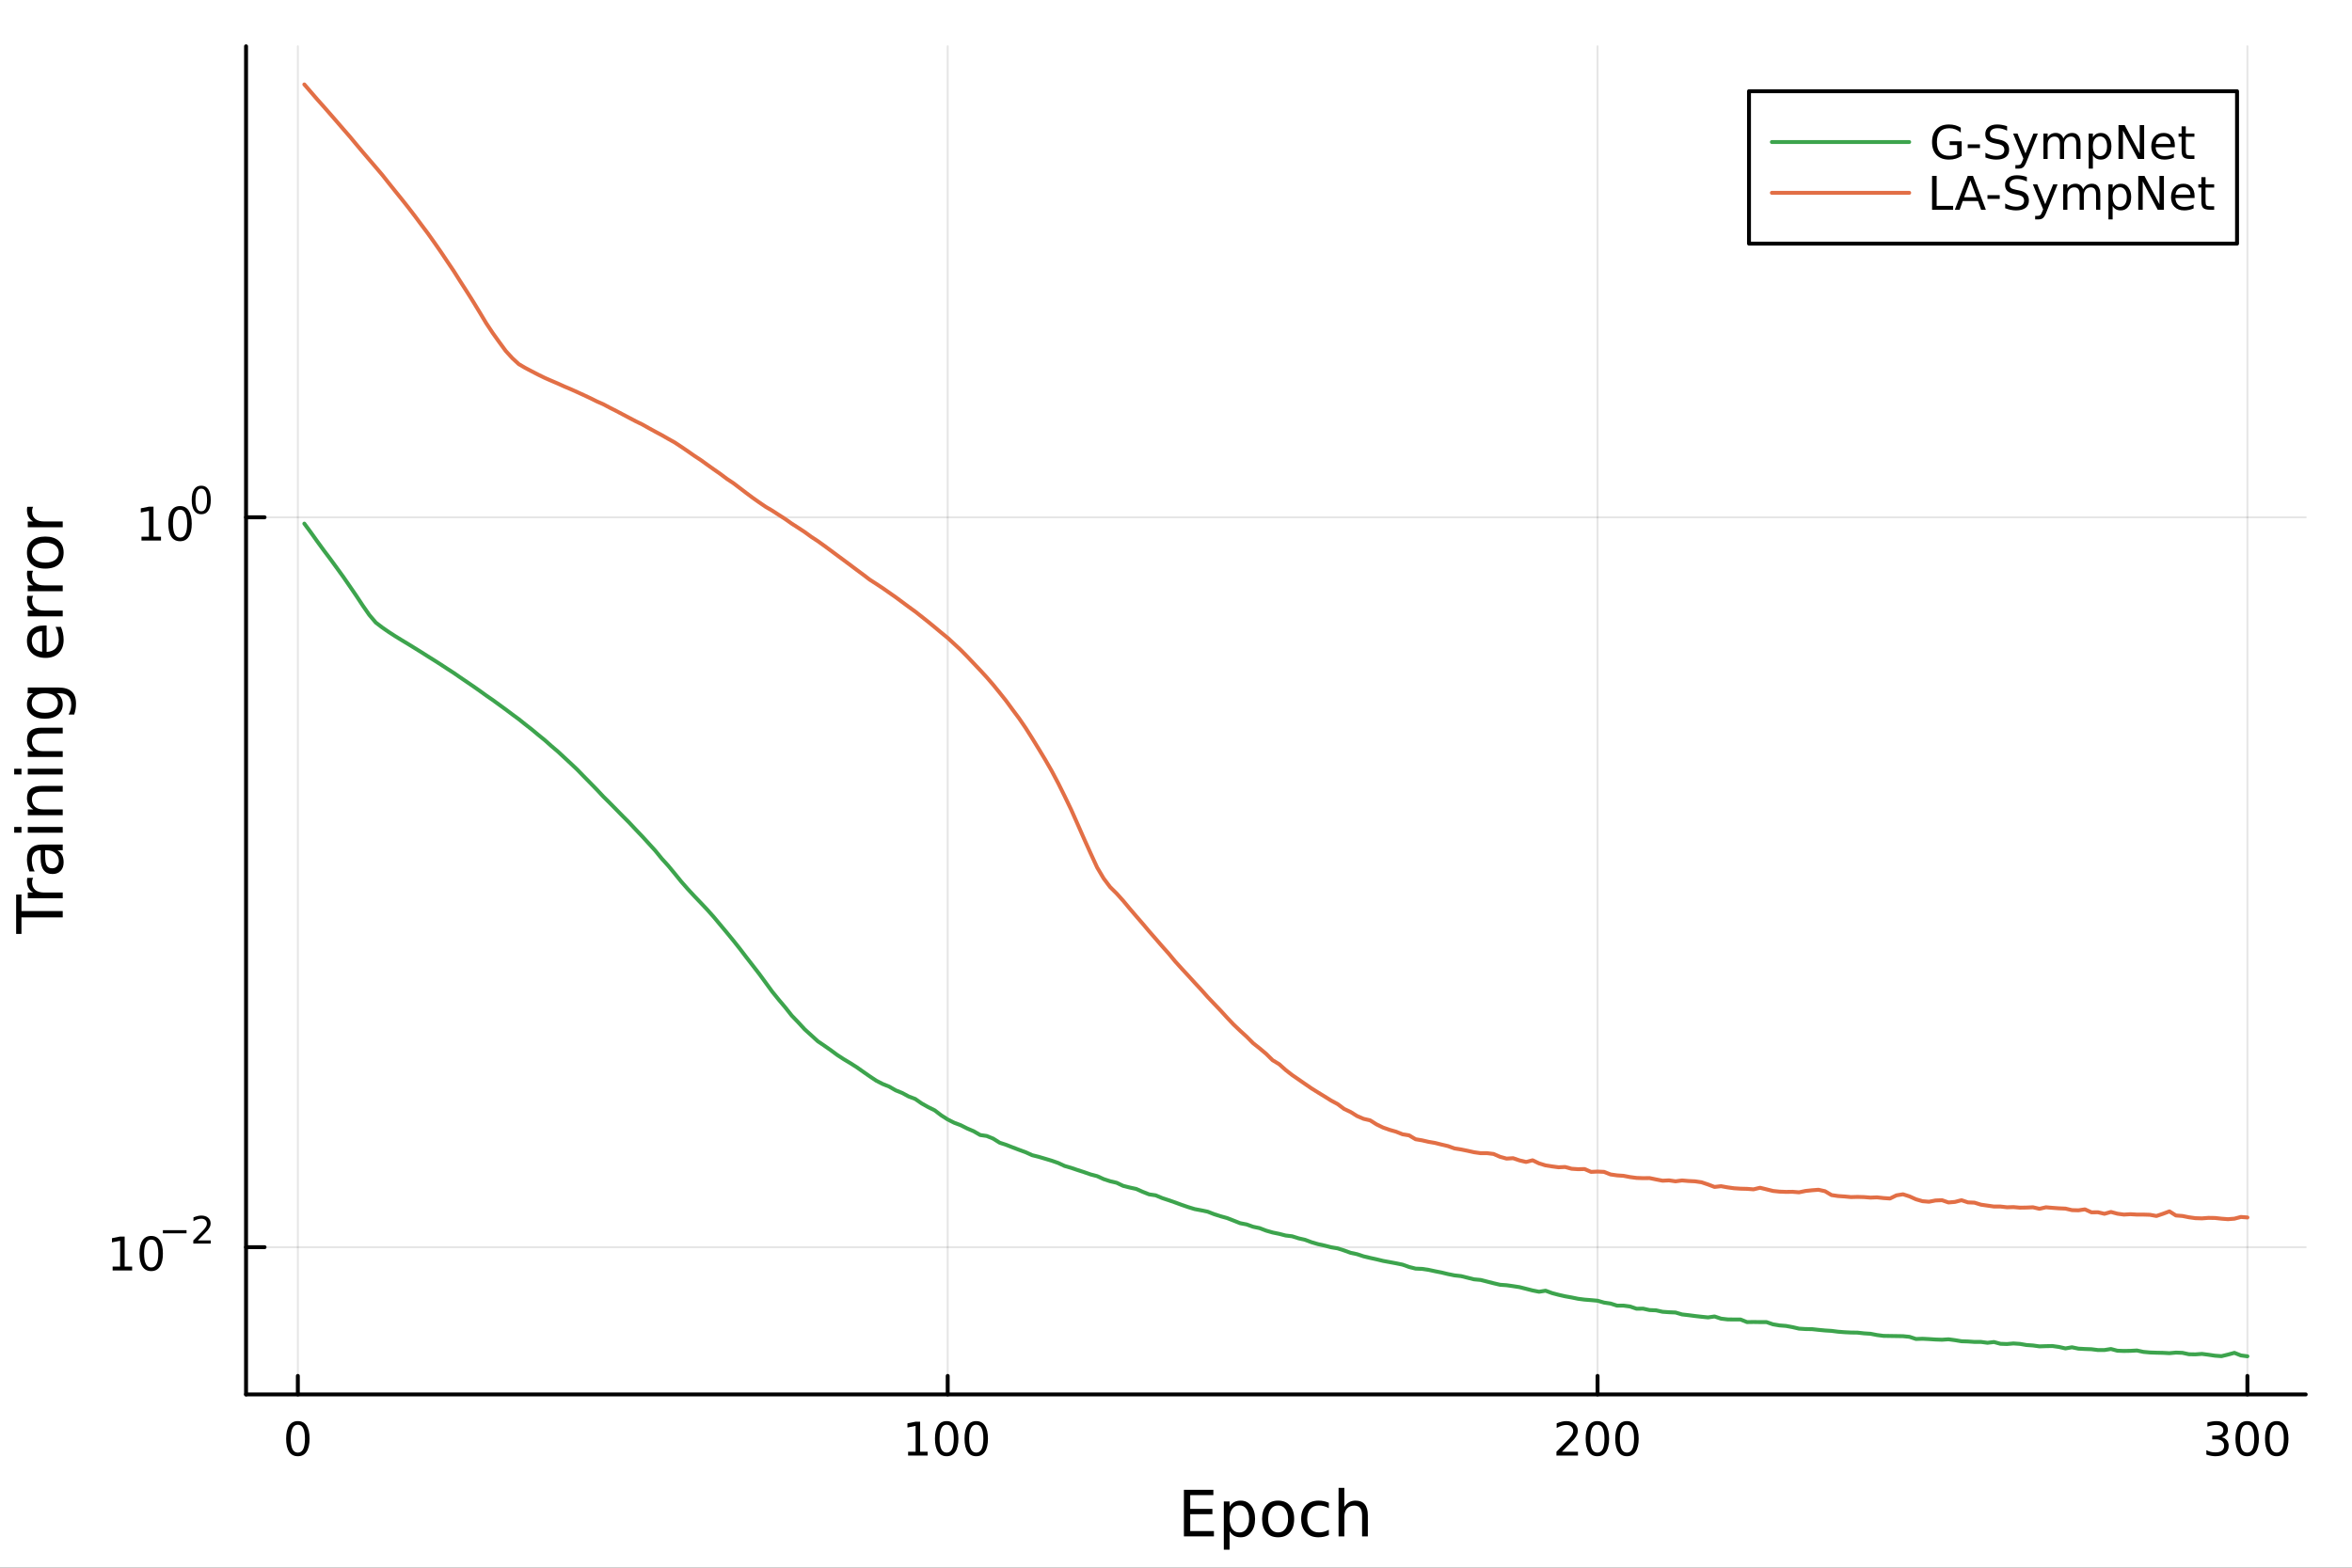 <?xml version="1.0" encoding="utf-8"?>
<svg xmlns="http://www.w3.org/2000/svg" xmlns:xlink="http://www.w3.org/1999/xlink" width="600" height="400" viewBox="0 0 2400 1600">
<rect x="0" y="0" width="2400" height="1600" fill="#333333" stroke="none"/>
<defs>
  <clipPath id="clip760">
    <rect x="0" y="0" width="2400" height="1600"/>
  </clipPath>
</defs>
<path clip-path="url(#clip760)" d="M0 1600 L2400 1600 L2400 0 L0 0  Z" fill="#ffffff" fill-rule="evenodd" fill-opacity="1"/>
<defs>
  <clipPath id="clip761">
    <rect x="480" y="0" width="1681" height="1600"/>
  </clipPath>
</defs>
<path clip-path="url(#clip760)" d="M251.071 1423.18 L2352.76 1423.18 L2352.76 47.244 L251.071 47.244  Z" fill="#ffffff" fill-rule="evenodd" fill-opacity="1"/>
<defs>
  <clipPath id="clip762">
    <rect x="251" y="47" width="2103" height="1377"/>
  </clipPath>
</defs>
<polyline clip-path="url(#clip762)" style="stroke:#000000; stroke-linecap:round; stroke-linejoin:round; stroke-width:2; stroke-opacity:0.1; fill:none" points="303.922,1423.18 303.922,47.244 "/>
<polyline clip-path="url(#clip762)" style="stroke:#000000; stroke-linecap:round; stroke-linejoin:round; stroke-width:2; stroke-opacity:0.1; fill:none" points="967.039,1423.18 967.039,47.244 "/>
<polyline clip-path="url(#clip762)" style="stroke:#000000; stroke-linecap:round; stroke-linejoin:round; stroke-width:2; stroke-opacity:0.1; fill:none" points="1630.16,1423.18 1630.16,47.244 "/>
<polyline clip-path="url(#clip762)" style="stroke:#000000; stroke-linecap:round; stroke-linejoin:round; stroke-width:2; stroke-opacity:0.1; fill:none" points="2293.27,1423.18 2293.27,47.244 "/>
<polyline clip-path="url(#clip760)" style="stroke:#000000; stroke-linecap:round; stroke-linejoin:round; stroke-width:4; stroke-opacity:1; fill:none" points="251.071,1423.18 2352.76,1423.18 "/>
<polyline clip-path="url(#clip760)" style="stroke:#000000; stroke-linecap:round; stroke-linejoin:round; stroke-width:4; stroke-opacity:1; fill:none" points="303.922,1423.18 303.922,1404.28 "/>
<polyline clip-path="url(#clip760)" style="stroke:#000000; stroke-linecap:round; stroke-linejoin:round; stroke-width:4; stroke-opacity:1; fill:none" points="967.039,1423.18 967.039,1404.28 "/>
<polyline clip-path="url(#clip760)" style="stroke:#000000; stroke-linecap:round; stroke-linejoin:round; stroke-width:4; stroke-opacity:1; fill:none" points="1630.16,1423.18 1630.16,1404.28 "/>
<polyline clip-path="url(#clip760)" style="stroke:#000000; stroke-linecap:round; stroke-linejoin:round; stroke-width:4; stroke-opacity:1; fill:none" points="2293.27,1423.18 2293.27,1404.28 "/>
<path clip-path="url(#clip760)" d="M303.922 1454.1 Q300.311 1454.1 298.482 1457.66 Q296.676 1461.2 296.676 1468.33 Q296.676 1475.44 298.482 1479.01 Q300.311 1482.55 303.922 1482.55 Q307.556 1482.55 309.362 1479.01 Q311.19 1475.44 311.19 1468.33 Q311.19 1461.2 309.362 1457.66 Q307.556 1454.1 303.922 1454.1 M303.922 1450.39 Q309.732 1450.39 312.787 1455 Q315.866 1459.58 315.866 1468.33 Q315.866 1477.06 312.787 1481.67 Q309.732 1486.25 303.922 1486.25 Q298.112 1486.25 295.033 1481.67 Q291.977 1477.06 291.977 1468.33 Q291.977 1459.58 295.033 1455 Q298.112 1450.39 303.922 1450.39 Z" fill="#000000" fill-rule="nonzero" fill-opacity="1" /><path clip-path="url(#clip760)" d="M926.646 1481.64 L934.285 1481.64 L934.285 1455.28 L925.975 1456.95 L925.975 1452.69 L934.238 1451.02 L938.914 1451.02 L938.914 1481.64 L946.553 1481.64 L946.553 1485.58 L926.646 1485.58 L926.646 1481.64 Z" fill="#000000" fill-rule="nonzero" fill-opacity="1" /><path clip-path="url(#clip760)" d="M965.998 1454.1 Q962.386 1454.1 960.558 1457.66 Q958.752 1461.2 958.752 1468.33 Q958.752 1475.44 960.558 1479.01 Q962.386 1482.55 965.998 1482.55 Q969.632 1482.55 971.437 1479.01 Q973.266 1475.44 973.266 1468.33 Q973.266 1461.2 971.437 1457.66 Q969.632 1454.1 965.998 1454.1 M965.998 1450.39 Q971.808 1450.39 974.863 1455 Q977.942 1459.58 977.942 1468.33 Q977.942 1477.06 974.863 1481.67 Q971.808 1486.25 965.998 1486.25 Q960.187 1486.25 957.109 1481.67 Q954.053 1477.06 954.053 1468.33 Q954.053 1459.58 957.109 1455 Q960.187 1450.39 965.998 1450.39 Z" fill="#000000" fill-rule="nonzero" fill-opacity="1" /><path clip-path="url(#clip760)" d="M996.159 1454.1 Q992.548 1454.1 990.72 1457.66 Q988.914 1461.2 988.914 1468.33 Q988.914 1475.44 990.72 1479.01 Q992.548 1482.55 996.159 1482.55 Q999.794 1482.55 1001.6 1479.01 Q1003.43 1475.44 1003.43 1468.33 Q1003.43 1461.2 1001.6 1457.66 Q999.794 1454.1 996.159 1454.1 M996.159 1450.39 Q1001.97 1450.39 1005.03 1455 Q1008.1 1459.58 1008.1 1468.33 Q1008.1 1477.06 1005.03 1481.67 Q1001.97 1486.25 996.159 1486.25 Q990.349 1486.25 987.271 1481.67 Q984.215 1477.06 984.215 1468.33 Q984.215 1459.58 987.271 1455 Q990.349 1450.39 996.159 1450.39 Z" fill="#000000" fill-rule="nonzero" fill-opacity="1" /><path clip-path="url(#clip760)" d="M1593.85 1481.64 L1610.17 1481.64 L1610.17 1485.58 L1588.22 1485.58 L1588.22 1481.64 Q1590.89 1478.89 1595.47 1474.26 Q1600.08 1469.61 1601.26 1468.27 Q1603.5 1465.74 1604.38 1464.01 Q1605.28 1462.25 1605.28 1460.56 Q1605.28 1457.8 1603.34 1456.07 Q1601.42 1454.33 1598.32 1454.33 Q1596.12 1454.33 1593.66 1455.09 Q1591.23 1455.86 1588.46 1457.41 L1588.46 1452.69 Q1591.28 1451.55 1593.73 1450.97 Q1596.19 1450.39 1598.22 1450.39 Q1603.59 1450.39 1606.79 1453.08 Q1609.98 1455.77 1609.98 1460.26 Q1609.98 1462.39 1609.17 1464.31 Q1608.39 1466.2 1606.28 1468.8 Q1605.7 1469.47 1602.6 1472.69 Q1599.5 1475.88 1593.85 1481.64 Z" fill="#000000" fill-rule="nonzero" fill-opacity="1" /><path clip-path="url(#clip760)" d="M1629.98 1454.1 Q1626.37 1454.1 1624.54 1457.66 Q1622.74 1461.2 1622.74 1468.33 Q1622.74 1475.44 1624.54 1479.01 Q1626.37 1482.55 1629.98 1482.55 Q1633.62 1482.55 1635.42 1479.01 Q1637.25 1475.44 1637.25 1468.33 Q1637.25 1461.2 1635.42 1457.66 Q1633.62 1454.1 1629.98 1454.1 M1629.98 1450.39 Q1635.79 1450.39 1638.85 1455 Q1641.93 1459.58 1641.93 1468.33 Q1641.93 1477.06 1638.85 1481.67 Q1635.79 1486.25 1629.98 1486.25 Q1624.17 1486.25 1621.09 1481.67 Q1618.04 1477.06 1618.04 1468.33 Q1618.04 1459.58 1621.09 1455 Q1624.17 1450.39 1629.98 1450.39 Z" fill="#000000" fill-rule="nonzero" fill-opacity="1" /><path clip-path="url(#clip760)" d="M1660.15 1454.1 Q1656.53 1454.1 1654.71 1457.66 Q1652.9 1461.2 1652.9 1468.33 Q1652.9 1475.44 1654.71 1479.01 Q1656.53 1482.55 1660.15 1482.55 Q1663.78 1482.55 1665.58 1479.01 Q1667.41 1475.44 1667.41 1468.33 Q1667.41 1461.2 1665.58 1457.66 Q1663.78 1454.1 1660.15 1454.1 M1660.15 1450.39 Q1665.96 1450.39 1669.01 1455 Q1672.09 1459.58 1672.09 1468.33 Q1672.09 1477.06 1669.01 1481.67 Q1665.96 1486.25 1660.15 1486.25 Q1654.33 1486.25 1651.26 1481.67 Q1648.2 1477.06 1648.2 1468.33 Q1648.2 1459.58 1651.26 1455 Q1654.33 1450.39 1660.15 1450.39 Z" fill="#000000" fill-rule="nonzero" fill-opacity="1" /><path clip-path="url(#clip760)" d="M2267.04 1466.95 Q2270.39 1467.66 2272.27 1469.93 Q2274.17 1472.2 2274.17 1475.53 Q2274.17 1480.65 2270.65 1483.45 Q2267.13 1486.25 2260.65 1486.25 Q2258.47 1486.25 2256.16 1485.81 Q2253.86 1485.39 2251.41 1484.54 L2251.41 1480.02 Q2253.36 1481.16 2255.67 1481.74 Q2257.99 1482.32 2260.51 1482.32 Q2264.91 1482.32 2267.2 1480.58 Q2269.51 1478.84 2269.51 1475.53 Q2269.51 1472.48 2267.36 1470.77 Q2265.23 1469.03 2261.41 1469.03 L2257.38 1469.03 L2257.38 1465.19 L2261.6 1465.19 Q2265.05 1465.19 2266.87 1463.82 Q2268.7 1462.43 2268.7 1459.84 Q2268.7 1457.18 2266.8 1455.77 Q2264.93 1454.33 2261.41 1454.33 Q2259.49 1454.33 2257.29 1454.75 Q2255.09 1455.16 2252.45 1456.04 L2252.45 1451.88 Q2255.11 1451.14 2257.43 1450.77 Q2259.77 1450.39 2261.83 1450.39 Q2267.15 1450.39 2270.25 1452.83 Q2273.36 1455.23 2273.36 1459.35 Q2273.36 1462.22 2271.71 1464.21 Q2270.07 1466.18 2267.04 1466.95 Z" fill="#000000" fill-rule="nonzero" fill-opacity="1" /><path clip-path="url(#clip760)" d="M2293.03 1454.1 Q2289.42 1454.1 2287.59 1457.66 Q2285.79 1461.2 2285.79 1468.33 Q2285.79 1475.44 2287.59 1479.01 Q2289.42 1482.55 2293.03 1482.55 Q2296.67 1482.55 2298.47 1479.01 Q2300.3 1475.44 2300.3 1468.33 Q2300.3 1461.2 2298.47 1457.66 Q2296.67 1454.1 2293.03 1454.1 M2293.03 1450.39 Q2298.84 1450.39 2301.9 1455 Q2304.98 1459.58 2304.98 1468.33 Q2304.98 1477.06 2301.9 1481.67 Q2298.84 1486.25 2293.03 1486.25 Q2287.22 1486.25 2284.14 1481.67 Q2281.09 1477.06 2281.09 1468.33 Q2281.09 1459.58 2284.14 1455 Q2287.22 1450.39 2293.03 1450.39 Z" fill="#000000" fill-rule="nonzero" fill-opacity="1" /><path clip-path="url(#clip760)" d="M2323.19 1454.1 Q2319.58 1454.1 2317.75 1457.66 Q2315.95 1461.2 2315.95 1468.33 Q2315.95 1475.44 2317.75 1479.01 Q2319.58 1482.55 2323.19 1482.55 Q2326.83 1482.55 2328.63 1479.01 Q2330.46 1475.44 2330.46 1468.33 Q2330.46 1461.2 2328.63 1457.66 Q2326.83 1454.1 2323.19 1454.1 M2323.19 1450.39 Q2329 1450.39 2332.06 1455 Q2335.14 1459.58 2335.14 1468.33 Q2335.14 1477.06 2332.06 1481.67 Q2329 1486.25 2323.19 1486.25 Q2317.38 1486.25 2314.3 1481.67 Q2311.25 1477.06 2311.25 1468.33 Q2311.25 1459.58 2314.3 1455 Q2317.38 1450.39 2323.19 1450.39 Z" fill="#000000" fill-rule="nonzero" fill-opacity="1" /><path clip-path="url(#clip760)" d="M1208.08 1520.52 L1238.13 1520.52 L1238.13 1525.93 L1214.51 1525.93 L1214.51 1540 L1237.14 1540 L1237.14 1545.41 L1214.51 1545.41 L1214.51 1562.63 L1238.7 1562.63 L1238.7 1568.04 L1208.08 1568.04 L1208.08 1520.52 Z" fill="#000000" fill-rule="nonzero" fill-opacity="1" /><path clip-path="url(#clip760)" d="M1254.68 1562.7 L1254.68 1581.6 L1248.79 1581.6 L1248.79 1532.4 L1254.68 1532.4 L1254.68 1537.81 Q1256.53 1534.62 1259.33 1533.1 Q1262.16 1531.54 1266.07 1531.54 Q1272.57 1531.54 1276.61 1536.69 Q1280.68 1541.85 1280.68 1550.25 Q1280.68 1558.65 1276.61 1563.81 Q1272.57 1568.97 1266.07 1568.97 Q1262.16 1568.97 1259.33 1567.44 Q1256.53 1565.88 1254.68 1562.7 M1274.6 1550.25 Q1274.6 1543.79 1271.93 1540.13 Q1269.29 1536.44 1264.64 1536.44 Q1260 1536.44 1257.32 1540.13 Q1254.68 1543.79 1254.68 1550.25 Q1254.68 1556.71 1257.32 1560.4 Q1260 1564.07 1264.64 1564.07 Q1269.29 1564.07 1271.93 1560.4 Q1274.6 1556.71 1274.6 1550.25 Z" fill="#000000" fill-rule="nonzero" fill-opacity="1" /><path clip-path="url(#clip760)" d="M1304.21 1536.5 Q1299.49 1536.5 1296.76 1540.19 Q1294.02 1543.85 1294.02 1550.25 Q1294.02 1556.65 1296.73 1560.34 Q1299.46 1564 1304.21 1564 Q1308.88 1564 1311.62 1560.31 Q1314.36 1556.62 1314.36 1550.25 Q1314.36 1543.92 1311.62 1540.23 Q1308.88 1536.5 1304.21 1536.5 M1304.21 1531.54 Q1311.84 1531.54 1316.2 1536.5 Q1320.57 1541.47 1320.57 1550.25 Q1320.57 1559 1316.2 1564 Q1311.84 1568.97 1304.21 1568.97 Q1296.53 1568.97 1292.17 1564 Q1287.85 1559 1287.85 1550.25 Q1287.85 1541.47 1292.17 1536.5 Q1296.53 1531.54 1304.21 1531.54 Z" fill="#000000" fill-rule="nonzero" fill-opacity="1" /><path clip-path="url(#clip760)" d="M1355.93 1533.76 L1355.93 1539.24 Q1353.44 1537.87 1350.93 1537.2 Q1348.45 1536.5 1345.9 1536.5 Q1340.2 1536.5 1337.05 1540.13 Q1333.9 1543.73 1333.9 1550.25 Q1333.9 1556.78 1337.05 1560.4 Q1340.2 1564 1345.9 1564 Q1348.45 1564 1350.93 1563.33 Q1353.44 1562.63 1355.93 1561.26 L1355.93 1566.68 Q1353.48 1567.82 1350.83 1568.39 Q1348.22 1568.97 1345.26 1568.97 Q1337.21 1568.97 1332.47 1563.91 Q1327.73 1558.85 1327.73 1550.25 Q1327.73 1541.53 1332.5 1536.53 Q1337.31 1531.54 1345.65 1531.54 Q1348.35 1531.54 1350.93 1532.11 Q1353.51 1532.65 1355.93 1533.76 Z" fill="#000000" fill-rule="nonzero" fill-opacity="1" /><path clip-path="url(#clip760)" d="M1395.74 1546.53 L1395.74 1568.04 L1389.89 1568.04 L1389.89 1546.72 Q1389.89 1541.66 1387.91 1539.14 Q1385.94 1536.63 1381.99 1536.63 Q1377.25 1536.63 1374.51 1539.65 Q1371.78 1542.68 1371.78 1547.9 L1371.78 1568.04 L1365.89 1568.04 L1365.89 1518.52 L1371.78 1518.52 L1371.78 1537.93 Q1373.88 1534.72 1376.71 1533.13 Q1379.58 1531.54 1383.3 1531.54 Q1389.44 1531.54 1392.59 1535.36 Q1395.74 1539.14 1395.74 1546.53 Z" fill="#000000" fill-rule="nonzero" fill-opacity="1" /><polyline clip-path="url(#clip762)" style="stroke:#000000; stroke-linecap:round; stroke-linejoin:round; stroke-width:2; stroke-opacity:0.1; fill:none" points="251.071,1272.89 2352.76,1272.89 "/>
<polyline clip-path="url(#clip762)" style="stroke:#000000; stroke-linecap:round; stroke-linejoin:round; stroke-width:2; stroke-opacity:0.1; fill:none" points="251.071,527.977 2352.76,527.977 "/>
<polyline clip-path="url(#clip760)" style="stroke:#000000; stroke-linecap:round; stroke-linejoin:round; stroke-width:4; stroke-opacity:1; fill:none" points="251.071,1423.18 251.071,47.244 "/>
<polyline clip-path="url(#clip760)" style="stroke:#000000; stroke-linecap:round; stroke-linejoin:round; stroke-width:4; stroke-opacity:1; fill:none" points="251.071,1272.89 269.969,1272.89 "/>
<polyline clip-path="url(#clip760)" style="stroke:#000000; stroke-linecap:round; stroke-linejoin:round; stroke-width:4; stroke-opacity:1; fill:none" points="251.071,527.977 269.969,527.977 "/>
<path clip-path="url(#clip760)" d="M114.931 1292.68 L122.57 1292.68 L122.57 1266.32 L114.26 1267.98 L114.26 1263.72 L122.524 1262.06 L127.2 1262.06 L127.2 1292.68 L134.839 1292.68 L134.839 1296.62 L114.931 1296.62 L114.931 1292.68 Z" fill="#000000" fill-rule="nonzero" fill-opacity="1" /><path clip-path="url(#clip760)" d="M154.283 1265.14 Q150.672 1265.14 148.843 1268.7 Q147.038 1272.24 147.038 1279.37 Q147.038 1286.48 148.843 1290.04 Q150.672 1293.59 154.283 1293.59 Q157.917 1293.59 159.723 1290.04 Q161.552 1286.48 161.552 1279.37 Q161.552 1272.24 159.723 1268.7 Q157.917 1265.14 154.283 1265.14 M154.283 1261.43 Q160.093 1261.43 163.149 1266.04 Q166.227 1270.62 166.227 1279.37 Q166.227 1288.1 163.149 1292.71 Q160.093 1297.29 154.283 1297.29 Q148.473 1297.29 145.394 1292.71 Q142.339 1288.1 142.339 1279.37 Q142.339 1270.62 145.394 1266.04 Q148.473 1261.43 154.283 1261.43 Z" fill="#000000" fill-rule="nonzero" fill-opacity="1" /><path clip-path="url(#clip760)" d="M166.227 1255.53 L190.339 1255.53 L190.339 1258.73 L166.227 1258.73 L166.227 1255.53 Z" fill="#000000" fill-rule="nonzero" fill-opacity="1" /><path clip-path="url(#clip760)" d="M201.812 1266.01 L215.071 1266.01 L215.071 1269.21 L197.241 1269.21 L197.241 1266.01 Q199.404 1263.77 203.128 1260.01 Q206.871 1256.23 207.83 1255.14 Q209.655 1253.09 210.369 1251.68 Q211.103 1250.25 211.103 1248.88 Q211.103 1246.64 209.523 1245.23 Q207.962 1243.82 205.442 1243.82 Q203.655 1243.82 201.661 1244.44 Q199.686 1245.06 197.43 1246.32 L197.43 1242.48 Q199.724 1241.56 201.718 1241.09 Q203.711 1240.62 205.366 1240.62 Q209.73 1240.62 212.325 1242.8 Q214.921 1244.98 214.921 1248.63 Q214.921 1250.36 214.263 1251.92 Q213.623 1253.47 211.912 1255.57 Q211.441 1256.12 208.921 1258.73 Q206.401 1261.33 201.812 1266.01 Z" fill="#000000" fill-rule="nonzero" fill-opacity="1" /><path clip-path="url(#clip760)" d="M144.366 547.769 L152.004 547.769 L152.004 521.403 L143.694 523.07 L143.694 518.811 L151.958 517.144 L156.634 517.144 L156.634 547.769 L164.273 547.769 L164.273 551.704 L144.366 551.704 L144.366 547.769 Z" fill="#000000" fill-rule="nonzero" fill-opacity="1" /><path clip-path="url(#clip760)" d="M183.717 520.223 Q180.106 520.223 178.277 523.788 Q176.472 527.329 176.472 534.459 Q176.472 541.565 178.277 545.13 Q180.106 548.672 183.717 548.672 Q187.351 548.672 189.157 545.13 Q190.986 541.565 190.986 534.459 Q190.986 527.329 189.157 523.788 Q187.351 520.223 183.717 520.223 M183.717 516.519 Q189.527 516.519 192.583 521.126 Q195.662 525.709 195.662 534.459 Q195.662 543.186 192.583 547.792 Q189.527 552.375 183.717 552.375 Q177.907 552.375 174.828 547.792 Q171.773 543.186 171.773 534.459 Q171.773 525.709 174.828 521.126 Q177.907 516.519 183.717 516.519 Z" fill="#000000" fill-rule="nonzero" fill-opacity="1" /><path clip-path="url(#clip760)" d="M205.366 498.715 Q202.432 498.715 200.947 501.612 Q199.48 504.489 199.48 510.282 Q199.48 516.056 200.947 518.952 Q202.432 521.83 205.366 521.83 Q208.319 521.83 209.786 518.952 Q211.272 516.056 211.272 510.282 Q211.272 504.489 209.786 501.612 Q208.319 498.715 205.366 498.715 M205.366 495.706 Q210.087 495.706 212.57 499.449 Q215.071 503.173 215.071 510.282 Q215.071 517.373 212.57 521.115 Q210.087 524.839 205.366 524.839 Q200.646 524.839 198.144 521.115 Q195.662 517.373 195.662 510.282 Q195.662 503.173 198.144 499.449 Q200.646 495.706 205.366 495.706 Z" fill="#000000" fill-rule="nonzero" fill-opacity="1" /><path clip-path="url(#clip760)" d="M16.484 953.174 L16.484 912.974 L21.895 912.974 L21.895 929.843 L64.004 929.843 L64.004 936.305 L21.895 936.305 L21.895 953.174 L16.484 953.174 Z" fill="#000000" fill-rule="nonzero" fill-opacity="1" /><path clip-path="url(#clip760)" d="M33.831 895.946 Q33.258 896.933 33.003 898.11 Q32.717 899.256 32.717 900.657 Q32.717 905.622 35.963 908.296 Q39.178 910.937 45.225 910.937 L64.004 910.937 L64.004 916.826 L28.356 916.826 L28.356 910.937 L33.894 910.937 Q30.648 909.091 29.088 906.131 Q27.497 903.171 27.497 898.938 Q27.497 898.333 27.592 897.601 Q27.656 896.869 27.815 895.978 L33.831 895.946 Z" fill="#000000" fill-rule="nonzero" fill-opacity="1" /><path clip-path="url(#clip760)" d="M46.085 873.602 Q46.085 880.7 47.708 883.437 Q49.331 886.175 53.246 886.175 Q56.365 886.175 58.211 884.138 Q60.026 882.069 60.026 878.536 Q60.026 873.666 56.588 870.738 Q53.119 867.778 47.39 867.778 L46.085 867.778 L46.085 873.602 M43.666 861.921 L64.004 861.921 L64.004 867.778 L58.593 867.778 Q61.84 869.783 63.399 872.775 Q64.927 875.767 64.927 880.095 Q64.927 885.57 61.872 888.816 Q58.784 892.031 53.628 892.031 Q47.612 892.031 44.557 888.021 Q41.501 883.979 41.501 875.99 L41.501 867.778 L40.928 867.778 Q36.886 867.778 34.69 870.451 Q32.462 873.093 32.462 877.899 Q32.462 880.955 33.194 883.851 Q33.926 886.748 35.39 889.421 L29.98 889.421 Q28.738 886.207 28.133 883.183 Q27.497 880.159 27.497 877.295 Q27.497 869.56 31.507 865.741 Q35.518 861.921 43.666 861.921 Z" fill="#000000" fill-rule="nonzero" fill-opacity="1" /><path clip-path="url(#clip760)" d="M28.356 849.858 L28.356 844.002 L64.004 844.002 L64.004 849.858 L28.356 849.858 M14.479 849.858 L14.479 844.002 L21.895 844.002 L21.895 849.858 L14.479 849.858 Z" fill="#000000" fill-rule="nonzero" fill-opacity="1" /><path clip-path="url(#clip760)" d="M42.488 802.116 L64.004 802.116 L64.004 807.972 L42.679 807.972 Q37.618 807.972 35.104 809.945 Q32.589 811.919 32.589 815.865 Q32.589 820.608 35.613 823.345 Q38.637 826.082 43.857 826.082 L64.004 826.082 L64.004 831.971 L28.356 831.971 L28.356 826.082 L33.894 826.082 Q30.68 823.982 29.088 821.149 Q27.497 818.284 27.497 814.561 Q27.497 808.418 31.316 805.267 Q35.104 802.116 42.488 802.116 Z" fill="#000000" fill-rule="nonzero" fill-opacity="1" /><path clip-path="url(#clip760)" d="M28.356 790.434 L28.356 784.578 L64.004 784.578 L64.004 790.434 L28.356 790.434 M14.479 790.434 L14.479 784.578 L21.895 784.578 L21.895 790.434 L14.479 790.434 Z" fill="#000000" fill-rule="nonzero" fill-opacity="1" /><path clip-path="url(#clip760)" d="M42.488 742.692 L64.004 742.692 L64.004 748.548 L42.679 748.548 Q37.618 748.548 35.104 750.521 Q32.589 752.495 32.589 756.442 Q32.589 761.184 35.613 763.921 Q38.637 766.659 43.857 766.659 L64.004 766.659 L64.004 772.547 L28.356 772.547 L28.356 766.659 L33.894 766.659 Q30.68 764.558 29.088 761.725 Q27.497 758.861 27.497 755.137 Q27.497 748.994 31.316 745.843 Q35.104 742.692 42.488 742.692 Z" fill="#000000" fill-rule="nonzero" fill-opacity="1" /><path clip-path="url(#clip760)" d="M45.766 707.553 Q39.401 707.553 35.9 710.195 Q32.398 712.805 32.398 717.547 Q32.398 722.258 35.9 724.9 Q39.401 727.509 45.766 727.509 Q52.1 727.509 55.601 724.9 Q59.103 722.258 59.103 717.547 Q59.103 712.805 55.601 710.195 Q52.1 707.553 45.766 707.553 M59.58 701.697 Q68.683 701.697 73.107 705.739 Q77.563 709.781 77.563 718.12 Q77.563 721.207 77.086 723.945 Q76.64 726.682 75.685 729.26 L69.988 729.26 Q71.388 726.682 72.057 724.167 Q72.725 721.653 72.725 719.043 Q72.725 713.282 69.701 710.418 Q66.71 707.553 60.63 707.553 L57.734 707.553 Q60.885 709.367 62.445 712.2 Q64.004 715.033 64.004 718.979 Q64.004 725.536 59.007 729.546 Q54.01 733.557 45.766 733.557 Q37.491 733.557 32.494 729.546 Q27.497 725.536 27.497 718.979 Q27.497 715.033 29.056 712.2 Q30.616 709.367 33.767 707.553 L28.356 707.553 L28.356 701.697 L59.58 701.697 Z" fill="#000000" fill-rule="nonzero" fill-opacity="1" /><path clip-path="url(#clip760)" d="M44.716 638.421 L47.581 638.421 L47.581 665.348 Q53.628 664.966 56.811 661.72 Q59.962 658.442 59.962 652.617 Q59.962 649.243 59.134 646.092 Q58.307 642.909 56.652 639.79 L62.19 639.79 Q63.527 642.941 64.227 646.251 Q64.927 649.561 64.927 652.967 Q64.927 661.497 59.962 666.494 Q54.997 671.459 46.53 671.459 Q37.777 671.459 32.653 666.749 Q27.497 662.006 27.497 653.986 Q27.497 646.792 32.144 642.623 Q36.759 638.421 44.716 638.421 M42.997 644.278 Q38.191 644.342 35.327 646.983 Q32.462 649.593 32.462 653.922 Q32.462 658.823 35.231 661.784 Q38 664.712 43.029 665.157 L42.997 644.278 Z" fill="#000000" fill-rule="nonzero" fill-opacity="1" /><path clip-path="url(#clip760)" d="M33.831 608.152 Q33.258 609.139 33.003 610.317 Q32.717 611.463 32.717 612.863 Q32.717 617.828 35.963 620.502 Q39.178 623.144 45.225 623.144 L64.004 623.144 L64.004 629.032 L28.356 629.032 L28.356 623.144 L33.894 623.144 Q30.648 621.298 29.088 618.338 Q27.497 615.378 27.497 611.144 Q27.497 610.54 27.592 609.808 Q27.656 609.075 27.815 608.184 L33.831 608.152 Z" fill="#000000" fill-rule="nonzero" fill-opacity="1" /><path clip-path="url(#clip760)" d="M33.831 582.499 Q33.258 583.485 33.003 584.663 Q32.717 585.809 32.717 587.209 Q32.717 592.175 35.963 594.848 Q39.178 597.49 45.225 597.49 L64.004 597.49 L64.004 603.378 L28.356 603.378 L28.356 597.49 L33.894 597.49 Q30.648 595.644 29.088 592.684 Q27.497 589.724 27.497 585.491 Q27.497 584.886 27.592 584.154 Q27.656 583.422 27.815 582.53 L33.831 582.499 Z" fill="#000000" fill-rule="nonzero" fill-opacity="1" /><path clip-path="url(#clip760)" d="M32.462 563.974 Q32.462 568.685 36.154 571.422 Q39.815 574.16 46.212 574.16 Q52.609 574.16 56.302 571.454 Q59.962 568.717 59.962 563.974 Q59.962 559.296 56.27 556.558 Q52.578 553.821 46.212 553.821 Q39.878 553.821 36.186 556.558 Q32.462 559.296 32.462 563.974 M27.497 563.974 Q27.497 556.336 32.462 551.975 Q37.427 547.615 46.212 547.615 Q54.965 547.615 59.962 551.975 Q64.927 556.336 64.927 563.974 Q64.927 571.645 59.962 576.006 Q54.965 580.334 46.212 580.334 Q37.427 580.334 32.462 576.006 Q27.497 571.645 27.497 563.974 Z" fill="#000000" fill-rule="nonzero" fill-opacity="1" /><path clip-path="url(#clip760)" d="M33.831 517.25 Q33.258 518.237 33.003 519.415 Q32.717 520.56 32.717 521.961 Q32.717 526.926 35.963 529.6 Q39.178 532.241 45.225 532.241 L64.004 532.241 L64.004 538.13 L28.356 538.13 L28.356 532.241 L33.894 532.241 Q30.648 530.395 29.088 527.435 Q27.497 524.475 27.497 520.242 Q27.497 519.637 27.592 518.905 Q27.656 518.173 27.815 517.282 L33.831 517.25 Z" fill="#000000" fill-rule="nonzero" fill-opacity="1" /><polyline clip-path="url(#clip762)" style="stroke:#3da44d; stroke-linecap:round; stroke-linejoin:round; stroke-width:4; stroke-opacity:1; fill:none" points="310.553,534.422 317.184,543.378 323.815,552.675 330.446,561.758 337.078,570.558 343.709,579.646 350.34,588.815 356.971,598.413 363.602,608.098 370.233,618.123 376.865,627.637 383.496,635.426 390.127,640.493 396.758,645.07 403.389,649.362 410.021,653.427 416.652,657.421 423.283,661.516 429.914,665.626 436.545,669.842 443.176,673.976 449.808,678.219 456.439,682.576 463.07,686.842 469.701,691.441 476.332,695.952 482.963,700.477 489.595,705.132 496.226,709.925 502.857,714.489 509.488,719.314 516.119,724.154 522.75,729.144 529.382,734.011 536.013,739.319 542.644,744.507 549.275,750.022 555.906,755.409 562.538,761.315 569.169,766.926 575.8,773.097 582.431,779.233 589.062,785.514 595.693,792.351 602.325,799.069 608.956,805.857 615.587,812.942 622.218,819.512 628.849,826.235 635.48,832.989 642.112,839.63 648.743,846.697 655.374,853.643 662.005,860.9 668.636,868.175 675.268,876.302 681.899,883.608 688.53,891.634 695.161,899.783 701.792,907.332 708.423,914.494 715.055,921.425 721.686,928.431 728.317,935.878 734.948,943.813 741.579,951.751 748.21,959.812 754.842,968.147 761.473,976.855 768.104,985.39 774.735,993.959 781.366,1003.01 787.998,1012.1 794.629,1020.28 801.26,1028.13 807.891,1036.5 814.522,1043.39 821.153,1050.6 827.785,1056.58 834.416,1062.66 841.047,1067.16 847.678,1071.79 854.309,1076.71 860.94,1081.02 867.572,1084.99 874.203,1089.21 880.834,1093.88 887.465,1098.52 894.096,1102.94 900.727,1106.34 907.359,1109.01 913.99,1112.82 920.621,1115.5 927.252,1119.09 933.883,1121.59 940.515,1126.2 947.146,1129.93 953.777,1133.23 960.408,1138.31 967.039,1142.55 973.67,1145.89 980.302,1148.39 986.933,1151.74 993.564,1154.56 1000.2,1158.41 1006.83,1159.38 1013.46,1162.1 1020.09,1166.26 1026.72,1168.44 1033.35,1171.05 1039.98,1173.57 1046.61,1175.99 1053.24,1179 1059.88,1180.67 1066.51,1182.63 1073.14,1184.62 1079.77,1186.93 1086.4,1190.01 1093.03,1191.94 1099.66,1194.2 1106.29,1196.34 1112.93,1198.66 1119.56,1200.39 1126.19,1203.41 1132.82,1205.59 1139.45,1207.15 1146.08,1210.3 1152.71,1211.99 1159.34,1213.43 1165.97,1216.36 1172.61,1218.99 1179.24,1219.97 1185.87,1222.75 1192.5,1224.94 1199.13,1227.25 1205.76,1229.69 1212.39,1231.97 1219.02,1234 1225.66,1235.26 1232.29,1236.64 1238.92,1239.22 1245.55,1241.34 1252.18,1243.18 1258.81,1245.77 1265.44,1248.4 1272.07,1249.68 1278.7,1252.05 1285.34,1253.46 1291.97,1256 1298.6,1257.9 1305.23,1259.26 1311.86,1260.97 1318.49,1261.77 1325.12,1263.86 1331.75,1265.38 1338.39,1267.87 1345.02,1269.8 1351.65,1271.26 1358.28,1272.98 1364.91,1274.09 1371.54,1276.22 1378.17,1278.63 1384.8,1280.05 1391.43,1282.25 1398.07,1283.83 1404.7,1285.29 1411.33,1286.9 1417.96,1288.11 1424.59,1289.34 1431.22,1290.71 1437.85,1293.07 1444.48,1294.76 1451.12,1295.04 1457.75,1296.03 1464.38,1297.46 1471.01,1298.76 1477.64,1300.36 1484.27,1301.68 1490.9,1302.42 1497.53,1304.06 1504.16,1305.71 1510.8,1306.32 1517.43,1308 1524.06,1309.69 1530.69,1311.25 1537.32,1311.72 1543.95,1312.66 1550.58,1313.69 1557.21,1315.37 1563.84,1317.06 1570.48,1318.37 1577.11,1317.31 1583.74,1319.76 1590.37,1321.5 1597,1323.01 1603.63,1324.19 1610.26,1325.55 1616.89,1326.41 1623.53,1326.93 1630.16,1327.53 1636.79,1329.44 1643.42,1330.41 1650.05,1332.54 1656.68,1332.54 1663.31,1333.43 1669.94,1335.69 1676.57,1335.6 1683.21,1337.06 1689.84,1337.34 1696.47,1338.81 1703.1,1339.28 1709.73,1339.56 1716.36,1341.53 1722.99,1342.28 1729.62,1343.14 1736.26,1343.9 1742.89,1344.57 1749.52,1343.61 1756.15,1345.83 1762.78,1346.6 1769.41,1346.7 1776.04,1346.7 1782.67,1349.35 1789.3,1349.25 1795.94,1349.35 1802.57,1349.35 1809.2,1351.64 1815.83,1352.75 1822.46,1353.26 1829.09,1354.48 1835.72,1356.02 1842.35,1356.43 1848.99,1356.54 1855.62,1357.26 1862.25,1357.89 1868.88,1358.31 1875.51,1359.15 1882.14,1359.67 1888.77,1359.99 1895.4,1360.09 1902.03,1360.84 1908.67,1361.26 1915.3,1362.55 1921.93,1363.41 1928.56,1363.52 1935.19,1363.62 1941.82,1363.73 1948.45,1364.38 1955.08,1366.57 1961.72,1366.35 1968.35,1366.68 1974.98,1367.12 1981.61,1367.34 1988.24,1366.9 1994.87,1367.79 2001.5,1368.9 2008.13,1369.12 2014.76,1369.57 2021.4,1369.57 2028.03,1370.47 2034.66,1369.68 2041.29,1371.49 2047.92,1371.72 2054.55,1371.15 2061.18,1371.6 2067.81,1372.74 2074.45,1373.2 2081.08,1374.12 2087.71,1373.89 2094.34,1373.78 2100.97,1374.7 2107.6,1376.21 2114.23,1375.05 2120.86,1376.45 2127.49,1376.8 2134.13,1377.03 2140.76,1377.86 2147.39,1377.86 2154.02,1376.8 2160.65,1378.57 2167.28,1378.8 2173.91,1378.68 2180.54,1378.33 2187.18,1379.76 2193.81,1380.35 2200.44,1380.59 2207.07,1380.72 2213.7,1381.08 2220.33,1380.47 2226.96,1380.72 2233.59,1382.16 2240.22,1382.28 2246.86,1381.8 2253.49,1382.65 2260.12,1383.63 2266.75,1384.12 2273.38,1382.53 2280.01,1380.72 2286.64,1383.38 2293.27,1384.24 "/>
<polyline clip-path="url(#clip762)" style="stroke:#e26f46; stroke-linecap:round; stroke-linejoin:round; stroke-width:4; stroke-opacity:1; fill:none" points="310.553,86.186 317.184,93.856 323.815,101.545 330.446,108.954 337.078,116.519 343.709,124.143 350.34,131.817 356.971,139.415 363.602,147.387 370.233,155.267 376.865,163.02 383.496,170.747 390.127,178.57 396.758,186.943 403.389,195.208 410.021,203.407 416.652,211.776 423.283,220.412 429.914,229.336 436.545,238.149 443.176,247.469 449.808,257.003 456.439,266.884 463.07,276.737 469.701,287.23 476.332,297.537 482.963,308.057 489.595,318.963 496.226,330.005 502.857,339.968 509.488,349.22 516.119,358.256 522.75,365.497 529.382,371.628 536.013,375.52 542.644,379.005 549.275,382.437 555.906,385.681 562.538,388.591 569.169,391.418 575.8,394.434 582.431,397.225 589.062,400.209 595.693,403.249 602.325,406.347 608.956,409.658 615.587,412.572 622.218,416.093 628.849,419.45 635.48,422.96 642.112,426.464 648.743,429.959 655.374,433.18 662.005,436.915 668.636,440.554 675.268,444.089 681.899,447.895 688.53,451.596 695.161,455.989 701.792,460.506 708.423,465.152 715.055,469.494 721.686,474.297 728.317,479.012 734.948,483.629 741.579,488.629 748.21,493.023 754.842,498.064 761.473,503.132 768.104,508.084 774.735,512.761 781.366,517.281 787.998,521.171 794.629,525.469 801.26,529.724 807.891,534.422 814.522,538.669 821.153,543.031 827.785,547.87 834.416,552.215 841.047,556.963 847.678,561.855 854.309,566.799 860.94,571.692 867.572,576.631 874.203,581.615 880.834,586.531 887.465,591.6 894.096,595.87 900.727,600.255 907.359,604.89 913.99,609.53 920.621,614.442 927.252,619.369 933.883,624.164 940.515,629.401 947.146,634.661 953.777,640.097 960.408,645.641 967.039,651.043 973.67,657.158 980.302,663.33 986.933,670.032 993.564,677.024 1000.2,684.02 1006.83,691.225 1013.46,698.878 1020.09,707.032 1026.72,715.367 1033.35,724.42 1039.98,733.306 1046.61,743.007 1053.24,753.487 1059.88,764.266 1066.51,775.268 1073.14,786.78 1079.77,799.28 1086.4,812.597 1093.03,826.359 1099.66,841.265 1106.29,856.326 1112.93,871.031 1119.56,885.398 1126.19,896.57 1132.82,905.386 1139.45,911.93 1146.08,919.303 1152.71,927.262 1159.34,935.02 1165.97,942.656 1172.61,950.535 1179.24,958.111 1185.87,965.764 1192.5,973.176 1199.13,981.188 1205.76,988.508 1212.39,995.64 1219.02,1002.92 1225.66,1010.05 1232.29,1017.51 1238.92,1024.47 1245.55,1031.42 1252.18,1038.68 1258.81,1045.68 1265.44,1051.98 1272.07,1058.01 1278.7,1064.69 1285.34,1069.95 1291.97,1075.54 1298.6,1082.08 1305.23,1086.07 1311.86,1092.01 1318.49,1097.18 1325.12,1101.74 1331.75,1106.34 1338.39,1110.9 1345.02,1115.04 1351.65,1119.09 1358.28,1123.24 1364.91,1126.8 1371.54,1131.78 1378.17,1134.9 1384.8,1139.06 1391.43,1141.89 1398.07,1143.43 1404.7,1147.59 1411.33,1150.81 1417.96,1153.14 1424.59,1155.04 1431.22,1157.68 1437.85,1158.77 1444.48,1162.72 1451.12,1163.85 1457.75,1165.37 1464.38,1166.51 1471.01,1168.18 1477.64,1169.74 1484.27,1172.11 1490.9,1173.17 1497.53,1174.51 1504.16,1175.99 1510.8,1176.94 1517.43,1176.94 1524.06,1177.76 1530.69,1180.67 1537.32,1182.49 1543.95,1182.07 1550.58,1184.34 1557.21,1185.92 1563.84,1184.2 1570.48,1187.37 1577.11,1189.41 1583.74,1190.45 1590.37,1191.34 1597,1191.04 1603.63,1192.84 1610.26,1193.29 1616.89,1193.14 1623.53,1196.03 1630.16,1195.72 1636.79,1196.03 1643.42,1198.66 1650.05,1199.6 1656.68,1200.07 1663.31,1201.33 1669.94,1202.21 1676.57,1202.45 1683.21,1202.37 1689.84,1203.73 1696.47,1205.02 1703.1,1204.7 1709.73,1205.67 1716.36,1204.78 1722.99,1205.35 1729.62,1205.67 1736.26,1206.65 1742.89,1208.88 1749.52,1211.39 1756.15,1210.64 1762.78,1211.82 1769.41,1212.75 1776.04,1213.18 1782.67,1213.35 1789.3,1213.86 1795.94,1212.24 1802.57,1213.86 1809.2,1215.5 1815.83,1216.19 1822.46,1216.45 1829.09,1216.36 1835.72,1216.89 1842.35,1215.5 1848.99,1214.8 1855.62,1214.29 1862.25,1215.76 1868.88,1219.7 1875.51,1220.68 1882.14,1221.13 1888.77,1221.76 1895.4,1221.58 1902.03,1221.76 1908.67,1222.3 1915.3,1222.03 1921.93,1222.75 1928.56,1223.21 1935.19,1219.97 1941.82,1218.91 1948.45,1221.04 1955.08,1224.02 1961.72,1225.95 1968.35,1226.51 1974.98,1225.22 1981.61,1224.94 1988.24,1227.25 1994.87,1226.69 2001.5,1224.94 2008.13,1227.16 2014.76,1227.44 2021.4,1229.5 2028.03,1230.45 2034.66,1231.4 2041.29,1231.4 2047.92,1232.16 2054.55,1231.97 2061.18,1232.55 2067.81,1232.45 2074.45,1232.16 2081.08,1233.71 2087.71,1232.16 2094.34,1232.74 2100.97,1233.22 2107.6,1233.51 2114.23,1235.07 2120.86,1235.26 2127.49,1234.29 2134.13,1237.33 2140.76,1237.23 2147.39,1238.82 2154.02,1236.93 2160.65,1238.72 2167.28,1239.62 2173.91,1239.22 2180.54,1239.62 2187.18,1239.62 2193.81,1239.83 2200.44,1241.04 2207.07,1238.82 2213.7,1236.34 2220.33,1240.53 2226.96,1241.04 2233.59,1242.36 2240.22,1243.28 2246.86,1243.49 2253.49,1242.97 2260.12,1243.08 2266.75,1243.8 2273.38,1244.31 2280.01,1243.8 2286.64,1242.05 2293.27,1242.56 "/>
<path clip-path="url(#clip760)" d="M1784.69 248.629 L2282.7 248.629 L2282.7 93.109 L1784.69 93.109  Z" fill="#ffffff" fill-rule="evenodd" fill-opacity="1"/>
<polyline clip-path="url(#clip760)" style="stroke:#000000; stroke-linecap:round; stroke-linejoin:round; stroke-width:4; stroke-opacity:1; fill:none" points="1784.69,248.629 2282.7,248.629 2282.7,93.109 1784.69,93.109 1784.69,248.629 "/>
<polyline clip-path="url(#clip760)" style="stroke:#3da44d; stroke-linecap:round; stroke-linejoin:round; stroke-width:4; stroke-opacity:1; fill:none" points="1808.04,144.949 1948.15,144.949 "/>
<path clip-path="url(#clip760)" d="M1997.06 157.298 L1997.06 148.016 L1989.42 148.016 L1989.42 144.173 L2001.69 144.173 L2001.69 159.011 Q1998.98 160.932 1995.71 161.928 Q1992.45 162.9 1988.75 162.9 Q1980.65 162.9 1976.06 158.178 Q1971.5 153.432 1971.5 144.983 Q1971.5 136.511 1976.06 131.789 Q1980.65 127.044 1988.75 127.044 Q1992.13 127.044 1995.16 127.877 Q1998.21 128.71 2000.78 130.331 L2000.78 135.307 Q1998.19 133.108 1995.28 131.997 Q1992.36 130.886 1989.14 130.886 Q1982.8 130.886 1979.6 134.428 Q1976.43 137.969 1976.43 144.983 Q1976.43 151.974 1979.6 155.516 Q1982.8 159.057 1989.14 159.057 Q1991.62 159.057 1993.56 158.641 Q1995.51 158.201 1997.06 157.298 Z" fill="#000000" fill-rule="nonzero" fill-opacity="1" /><path clip-path="url(#clip760)" d="M2007.89 147.344 L2020.37 147.344 L2020.37 151.141 L2007.89 151.141 L2007.89 147.344 Z" fill="#000000" fill-rule="nonzero" fill-opacity="1" /><path clip-path="url(#clip760)" d="M2048.05 128.803 L2048.05 133.363 Q2045.39 132.09 2043.03 131.465 Q2040.67 130.84 2038.47 130.84 Q2034.65 130.84 2032.57 132.321 Q2030.51 133.803 2030.51 136.534 Q2030.51 138.826 2031.87 140.007 Q2033.26 141.164 2037.1 141.882 L2039.93 142.46 Q2045.16 143.456 2047.64 145.979 Q2050.14 148.479 2050.14 152.692 Q2050.14 157.715 2046.76 160.307 Q2043.4 162.9 2036.9 162.9 Q2034.44 162.9 2031.66 162.344 Q2028.91 161.789 2025.95 160.701 L2025.95 155.886 Q2028.79 157.483 2031.52 158.293 Q2034.26 159.104 2036.9 159.104 Q2040.9 159.104 2043.08 157.53 Q2045.25 155.956 2045.25 153.039 Q2045.25 150.493 2043.68 149.057 Q2042.13 147.622 2038.56 146.905 L2035.71 146.349 Q2030.48 145.307 2028.15 143.085 Q2025.81 140.863 2025.81 136.905 Q2025.81 132.321 2029.02 129.682 Q2032.27 127.044 2037.94 127.044 Q2040.37 127.044 2042.89 127.483 Q2045.41 127.923 2048.05 128.803 Z" fill="#000000" fill-rule="nonzero" fill-opacity="1" /><path clip-path="url(#clip760)" d="M2068.03 164.636 Q2066.22 169.266 2064.51 170.678 Q2062.8 172.09 2059.93 172.09 L2056.52 172.09 L2056.52 168.525 L2059.02 168.525 Q2060.78 168.525 2061.76 167.692 Q2062.73 166.858 2063.91 163.756 L2064.67 161.812 L2054.19 136.303 L2058.7 136.303 L2066.8 156.581 L2074.9 136.303 L2079.42 136.303 L2068.03 164.636 Z" fill="#000000" fill-rule="nonzero" fill-opacity="1" /><path clip-path="url(#clip760)" d="M2105.48 141.28 Q2107.08 138.409 2109.3 137.044 Q2111.52 135.678 2114.53 135.678 Q2118.58 135.678 2120.78 138.525 Q2122.98 141.349 2122.98 146.581 L2122.98 162.229 L2118.7 162.229 L2118.7 146.719 Q2118.7 142.993 2117.38 141.187 Q2116.06 139.382 2113.35 139.382 Q2110.04 139.382 2108.12 141.581 Q2106.2 143.78 2106.2 147.576 L2106.2 162.229 L2101.92 162.229 L2101.92 146.719 Q2101.92 142.969 2100.6 141.187 Q2099.28 139.382 2096.52 139.382 Q2093.26 139.382 2091.34 141.604 Q2089.42 143.803 2089.42 147.576 L2089.42 162.229 L2085.14 162.229 L2085.14 136.303 L2089.42 136.303 L2089.42 140.331 Q2090.88 137.946 2092.91 136.812 Q2094.95 135.678 2097.75 135.678 Q2100.58 135.678 2102.54 137.113 Q2104.53 138.548 2105.48 141.28 Z" fill="#000000" fill-rule="nonzero" fill-opacity="1" /><path clip-path="url(#clip760)" d="M2135.6 158.34 L2135.6 172.09 L2131.32 172.09 L2131.32 136.303 L2135.6 136.303 L2135.6 140.238 Q2136.94 137.923 2138.98 136.812 Q2141.04 135.678 2143.89 135.678 Q2148.61 135.678 2151.55 139.428 Q2154.51 143.178 2154.51 149.289 Q2154.51 155.4 2151.55 159.15 Q2148.61 162.9 2143.89 162.9 Q2141.04 162.9 2138.98 161.789 Q2136.94 160.655 2135.6 158.34 M2150.09 149.289 Q2150.09 144.59 2148.14 141.928 Q2146.22 139.243 2142.84 139.243 Q2139.46 139.243 2137.52 141.928 Q2135.6 144.59 2135.6 149.289 Q2135.6 153.988 2137.52 156.673 Q2139.46 159.335 2142.84 159.335 Q2146.22 159.335 2148.14 156.673 Q2150.09 153.988 2150.09 149.289 Z" fill="#000000" fill-rule="nonzero" fill-opacity="1" /><path clip-path="url(#clip760)" d="M2161.76 127.669 L2168.05 127.669 L2183.38 156.581 L2183.38 127.669 L2187.91 127.669 L2187.91 162.229 L2181.62 162.229 L2166.29 133.317 L2166.29 162.229 L2161.76 162.229 L2161.76 127.669 Z" fill="#000000" fill-rule="nonzero" fill-opacity="1" /><path clip-path="url(#clip760)" d="M2219.21 148.201 L2219.21 150.284 L2199.63 150.284 Q2199.9 154.682 2202.26 156.997 Q2204.65 159.289 2208.89 159.289 Q2211.34 159.289 2213.63 158.687 Q2215.95 158.085 2218.21 156.881 L2218.21 160.909 Q2215.92 161.881 2213.51 162.391 Q2211.11 162.9 2208.63 162.9 Q2202.43 162.9 2198.79 159.289 Q2195.18 155.678 2195.18 149.52 Q2195.18 143.155 2198.61 139.428 Q2202.06 135.678 2207.89 135.678 Q2213.12 135.678 2216.15 139.057 Q2219.21 142.414 2219.21 148.201 M2214.95 146.951 Q2214.9 143.456 2212.98 141.372 Q2211.08 139.289 2207.94 139.289 Q2204.37 139.289 2202.22 141.303 Q2200.09 143.317 2199.76 146.974 L2214.95 146.951 Z" fill="#000000" fill-rule="nonzero" fill-opacity="1" /><path clip-path="url(#clip760)" d="M2230.41 128.942 L2230.41 136.303 L2239.19 136.303 L2239.19 139.613 L2230.41 139.613 L2230.41 153.687 Q2230.41 156.858 2231.27 157.761 Q2232.15 158.664 2234.81 158.664 L2239.19 158.664 L2239.19 162.229 L2234.81 162.229 Q2229.88 162.229 2228.01 160.4 Q2226.13 158.548 2226.13 153.687 L2226.13 139.613 L2223.01 139.613 L2223.01 136.303 L2226.13 136.303 L2226.13 128.942 L2230.41 128.942 Z" fill="#000000" fill-rule="nonzero" fill-opacity="1" /><polyline clip-path="url(#clip760)" style="stroke:#e26f46; stroke-linecap:round; stroke-linejoin:round; stroke-width:4; stroke-opacity:1; fill:none" points="1808.04,196.789 1948.15,196.789 "/>
<path clip-path="url(#clip760)" d="M1971.5 179.509 L1976.18 179.509 L1976.18 210.133 L1993.01 210.133 L1993.01 214.069 L1971.5 214.069 L1971.5 179.509 Z" fill="#000000" fill-rule="nonzero" fill-opacity="1" /><path clip-path="url(#clip760)" d="M2010.55 184.115 L2004.21 201.314 L2016.92 201.314 L2010.55 184.115 M2007.91 179.509 L2013.21 179.509 L2026.39 214.069 L2021.52 214.069 L2018.38 205.203 L2002.8 205.203 L1999.65 214.069 L1994.72 214.069 L2007.91 179.509 Z" fill="#000000" fill-rule="nonzero" fill-opacity="1" /><path clip-path="url(#clip760)" d="M2028.05 199.184 L2040.53 199.184 L2040.53 202.981 L2028.05 202.981 L2028.05 199.184 Z" fill="#000000" fill-rule="nonzero" fill-opacity="1" /><path clip-path="url(#clip760)" d="M2068.21 180.643 L2068.21 185.203 Q2065.55 183.93 2063.19 183.305 Q2060.83 182.68 2058.63 182.68 Q2054.81 182.68 2052.73 184.161 Q2050.67 185.643 2050.67 188.374 Q2050.67 190.666 2052.03 191.847 Q2053.42 193.004 2057.27 193.722 L2060.09 194.3 Q2065.32 195.296 2067.8 197.819 Q2070.3 200.319 2070.3 204.532 Q2070.3 209.555 2066.92 212.147 Q2063.56 214.74 2057.06 214.74 Q2054.6 214.74 2051.83 214.184 Q2049.07 213.629 2046.11 212.541 L2046.11 207.726 Q2048.96 209.323 2051.69 210.133 Q2054.42 210.944 2057.06 210.944 Q2061.06 210.944 2063.24 209.37 Q2065.41 207.796 2065.41 204.879 Q2065.41 202.333 2063.84 200.897 Q2062.29 199.462 2058.72 198.745 L2055.88 198.189 Q2050.65 197.147 2048.31 194.925 Q2045.97 192.703 2045.97 188.745 Q2045.97 184.161 2049.19 181.522 Q2052.43 178.884 2058.1 178.884 Q2060.53 178.884 2063.05 179.323 Q2065.58 179.763 2068.21 180.643 Z" fill="#000000" fill-rule="nonzero" fill-opacity="1" /><path clip-path="url(#clip760)" d="M2088.19 216.476 Q2086.39 221.106 2084.67 222.518 Q2082.96 223.93 2080.09 223.93 L2076.69 223.93 L2076.69 220.365 L2079.19 220.365 Q2080.95 220.365 2081.92 219.532 Q2082.89 218.698 2084.07 215.596 L2084.83 213.652 L2074.35 188.143 L2078.86 188.143 L2086.96 208.421 L2095.07 188.143 L2099.58 188.143 L2088.19 216.476 Z" fill="#000000" fill-rule="nonzero" fill-opacity="1" /><path clip-path="url(#clip760)" d="M2125.64 193.12 Q2127.24 190.249 2129.46 188.884 Q2131.69 187.518 2134.7 187.518 Q2138.75 187.518 2140.95 190.365 Q2143.14 193.189 2143.14 198.421 L2143.14 214.069 L2138.86 214.069 L2138.86 198.559 Q2138.86 194.833 2137.54 193.027 Q2136.22 191.222 2133.52 191.222 Q2130.2 191.222 2128.28 193.421 Q2126.36 195.62 2126.36 199.416 L2126.36 214.069 L2122.08 214.069 L2122.08 198.559 Q2122.08 194.809 2120.76 193.027 Q2119.44 191.222 2116.69 191.222 Q2113.42 191.222 2111.5 193.444 Q2109.58 195.643 2109.58 199.416 L2109.58 214.069 L2105.3 214.069 L2105.3 188.143 L2109.58 188.143 L2109.58 192.171 Q2111.04 189.786 2113.08 188.652 Q2115.11 187.518 2117.91 187.518 Q2120.74 187.518 2122.7 188.953 Q2124.7 190.388 2125.64 193.12 Z" fill="#000000" fill-rule="nonzero" fill-opacity="1" /><path clip-path="url(#clip760)" d="M2155.76 210.18 L2155.76 223.93 L2151.48 223.93 L2151.48 188.143 L2155.76 188.143 L2155.76 192.078 Q2157.1 189.763 2159.14 188.652 Q2161.2 187.518 2164.05 187.518 Q2168.77 187.518 2171.71 191.268 Q2174.67 195.018 2174.67 201.129 Q2174.67 207.24 2171.71 210.99 Q2168.77 214.74 2164.05 214.74 Q2161.2 214.74 2159.14 213.629 Q2157.1 212.495 2155.76 210.18 M2170.25 201.129 Q2170.25 196.43 2168.31 193.768 Q2166.39 191.083 2163.01 191.083 Q2159.63 191.083 2157.68 193.768 Q2155.76 196.43 2155.76 201.129 Q2155.76 205.828 2157.68 208.513 Q2159.63 211.175 2163.01 211.175 Q2166.39 211.175 2168.31 208.513 Q2170.25 205.828 2170.25 201.129 Z" fill="#000000" fill-rule="nonzero" fill-opacity="1" /><path clip-path="url(#clip760)" d="M2181.92 179.509 L2188.21 179.509 L2203.54 208.421 L2203.54 179.509 L2208.07 179.509 L2208.07 214.069 L2201.78 214.069 L2186.45 185.157 L2186.45 214.069 L2181.92 214.069 L2181.92 179.509 Z" fill="#000000" fill-rule="nonzero" fill-opacity="1" /><path clip-path="url(#clip760)" d="M2239.37 200.041 L2239.37 202.124 L2219.79 202.124 Q2220.07 206.522 2222.43 208.837 Q2224.81 211.129 2229.05 211.129 Q2231.5 211.129 2233.79 210.527 Q2236.11 209.925 2238.38 208.721 L2238.38 212.749 Q2236.08 213.721 2233.68 214.231 Q2231.27 214.74 2228.79 214.74 Q2222.59 214.74 2218.95 211.129 Q2215.34 207.518 2215.34 201.36 Q2215.34 194.995 2218.77 191.268 Q2222.22 187.518 2228.05 187.518 Q2233.28 187.518 2236.32 190.897 Q2239.37 194.254 2239.37 200.041 M2235.11 198.791 Q2235.07 195.296 2233.14 193.212 Q2231.25 191.129 2228.1 191.129 Q2224.53 191.129 2222.38 193.143 Q2220.25 195.157 2219.93 198.814 L2235.11 198.791 Z" fill="#000000" fill-rule="nonzero" fill-opacity="1" /><path clip-path="url(#clip760)" d="M2250.57 180.782 L2250.57 188.143 L2259.35 188.143 L2259.35 191.453 L2250.57 191.453 L2250.57 205.527 Q2250.57 208.698 2251.43 209.601 Q2252.31 210.504 2254.97 210.504 L2259.35 210.504 L2259.35 214.069 L2254.97 214.069 Q2250.04 214.069 2248.17 212.24 Q2246.29 210.388 2246.29 205.527 L2246.29 191.453 L2243.17 191.453 L2243.17 188.143 L2246.29 188.143 L2246.29 180.782 L2250.57 180.782 Z" fill="#000000" fill-rule="nonzero" fill-opacity="1" /></svg>
